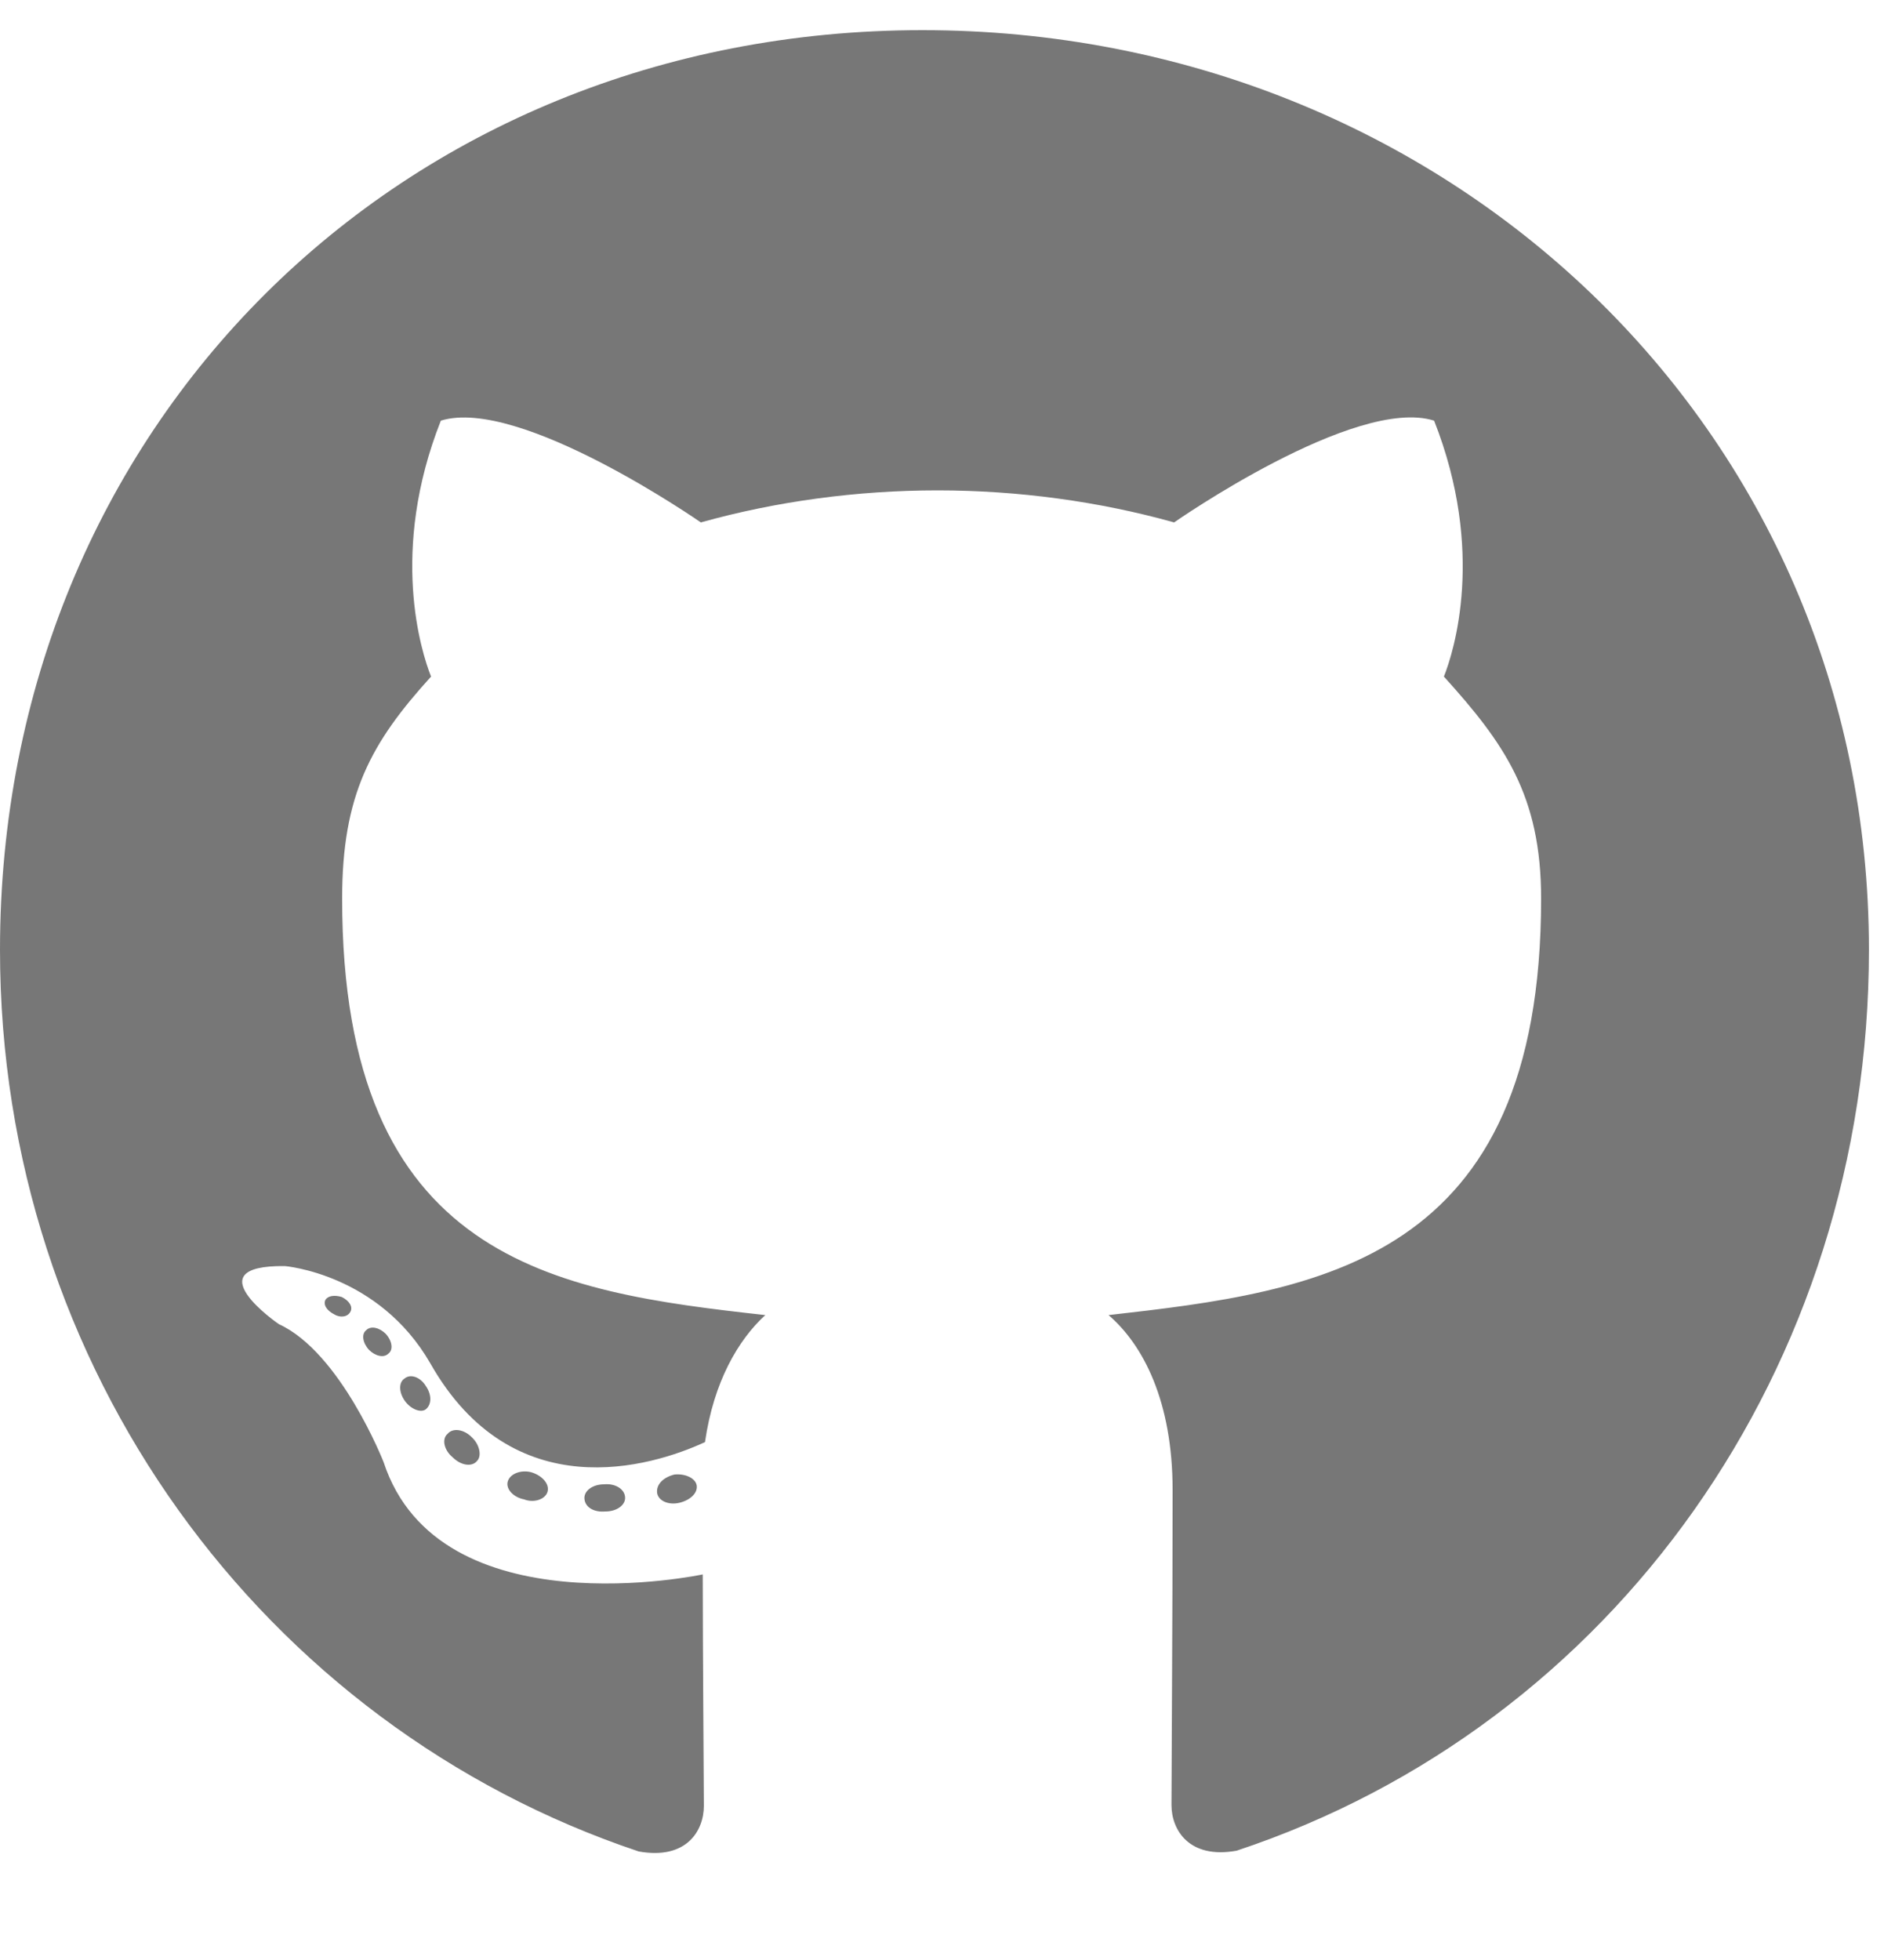 <svg width="25" height="26" viewBox="0 0 25 26" fill="none" xmlns="http://www.w3.org/2000/svg">
<g clip-path="url(#clip0)">
<path d="M8.295 19.87C8.295 19.97 8.18 20.05 8.035 20.05C7.87 20.065 7.755 19.985 7.755 19.87C7.755 19.77 7.87 19.69 8.015 19.69C8.165 19.675 8.295 19.755 8.295 19.87ZM6.74 19.645C6.705 19.745 6.805 19.86 6.955 19.89C7.085 19.94 7.235 19.89 7.265 19.79C7.295 19.69 7.2 19.575 7.05 19.53C6.92 19.495 6.775 19.545 6.74 19.645ZM8.95 19.56C8.805 19.595 8.705 19.69 8.72 19.805C8.735 19.905 8.865 19.97 9.015 19.935C9.16 19.9 9.26 19.805 9.245 19.705C9.23 19.61 9.095 19.545 8.95 19.56ZM12.24 0.4C5.305 0.4 0 5.665 0 12.6C0 18.145 3.49 22.89 8.475 24.56C9.115 24.675 9.34 24.28 9.34 23.955C9.34 23.645 9.325 21.935 9.325 20.885C9.325 20.885 5.825 21.635 5.09 19.395C5.09 19.395 4.52 17.94 3.7 17.565C3.7 17.565 2.555 16.78 3.78 16.795C3.78 16.795 5.025 16.895 5.71 18.085C6.805 20.015 8.64 19.46 9.355 19.13C9.47 18.33 9.795 17.775 10.155 17.445C7.36 17.135 4.54 16.73 4.54 11.92C4.54 10.545 4.92 9.855 5.72 8.975C5.59 8.65 5.165 7.31 5.85 5.58C6.895 5.255 9.3 6.93 9.3 6.93C10.3 6.65 11.375 6.505 12.44 6.505C13.505 6.505 14.58 6.65 15.58 6.93C15.58 6.93 17.985 5.25 19.03 5.58C19.715 7.315 19.29 8.65 19.16 8.975C19.96 9.86 20.45 10.55 20.45 11.92C20.45 16.745 17.505 17.13 14.71 17.445C15.17 17.84 15.56 18.59 15.56 19.765C15.56 21.45 15.545 23.535 15.545 23.945C15.545 24.27 15.775 24.665 16.41 24.55C21.41 22.89 24.8 18.145 24.8 12.6C24.8 5.665 19.175 0.4 12.24 0.4ZM4.86 17.645C4.795 17.695 4.81 17.81 4.895 17.905C4.975 17.985 5.09 18.02 5.155 17.955C5.22 17.905 5.205 17.79 5.12 17.695C5.04 17.615 4.925 17.58 4.86 17.645ZM4.32 17.24C4.285 17.305 4.335 17.385 4.435 17.435C4.515 17.485 4.615 17.47 4.65 17.4C4.685 17.335 4.635 17.255 4.535 17.205C4.435 17.175 4.355 17.19 4.32 17.24ZM5.94 19.02C5.86 19.085 5.89 19.235 6.005 19.33C6.12 19.445 6.265 19.46 6.33 19.38C6.395 19.315 6.365 19.165 6.265 19.07C6.155 18.955 6.005 18.94 5.94 19.02ZM5.37 18.285C5.29 18.335 5.29 18.465 5.37 18.58C5.45 18.695 5.585 18.745 5.65 18.695C5.73 18.63 5.73 18.5 5.65 18.385C5.58 18.27 5.45 18.22 5.37 18.285Z" fill="#777777"/>
</g>
<defs>
<clipPath id="clip0">
<rect width="24.8" height="25.6" fill="white"/>
</clipPath>
</defs>
</svg>
